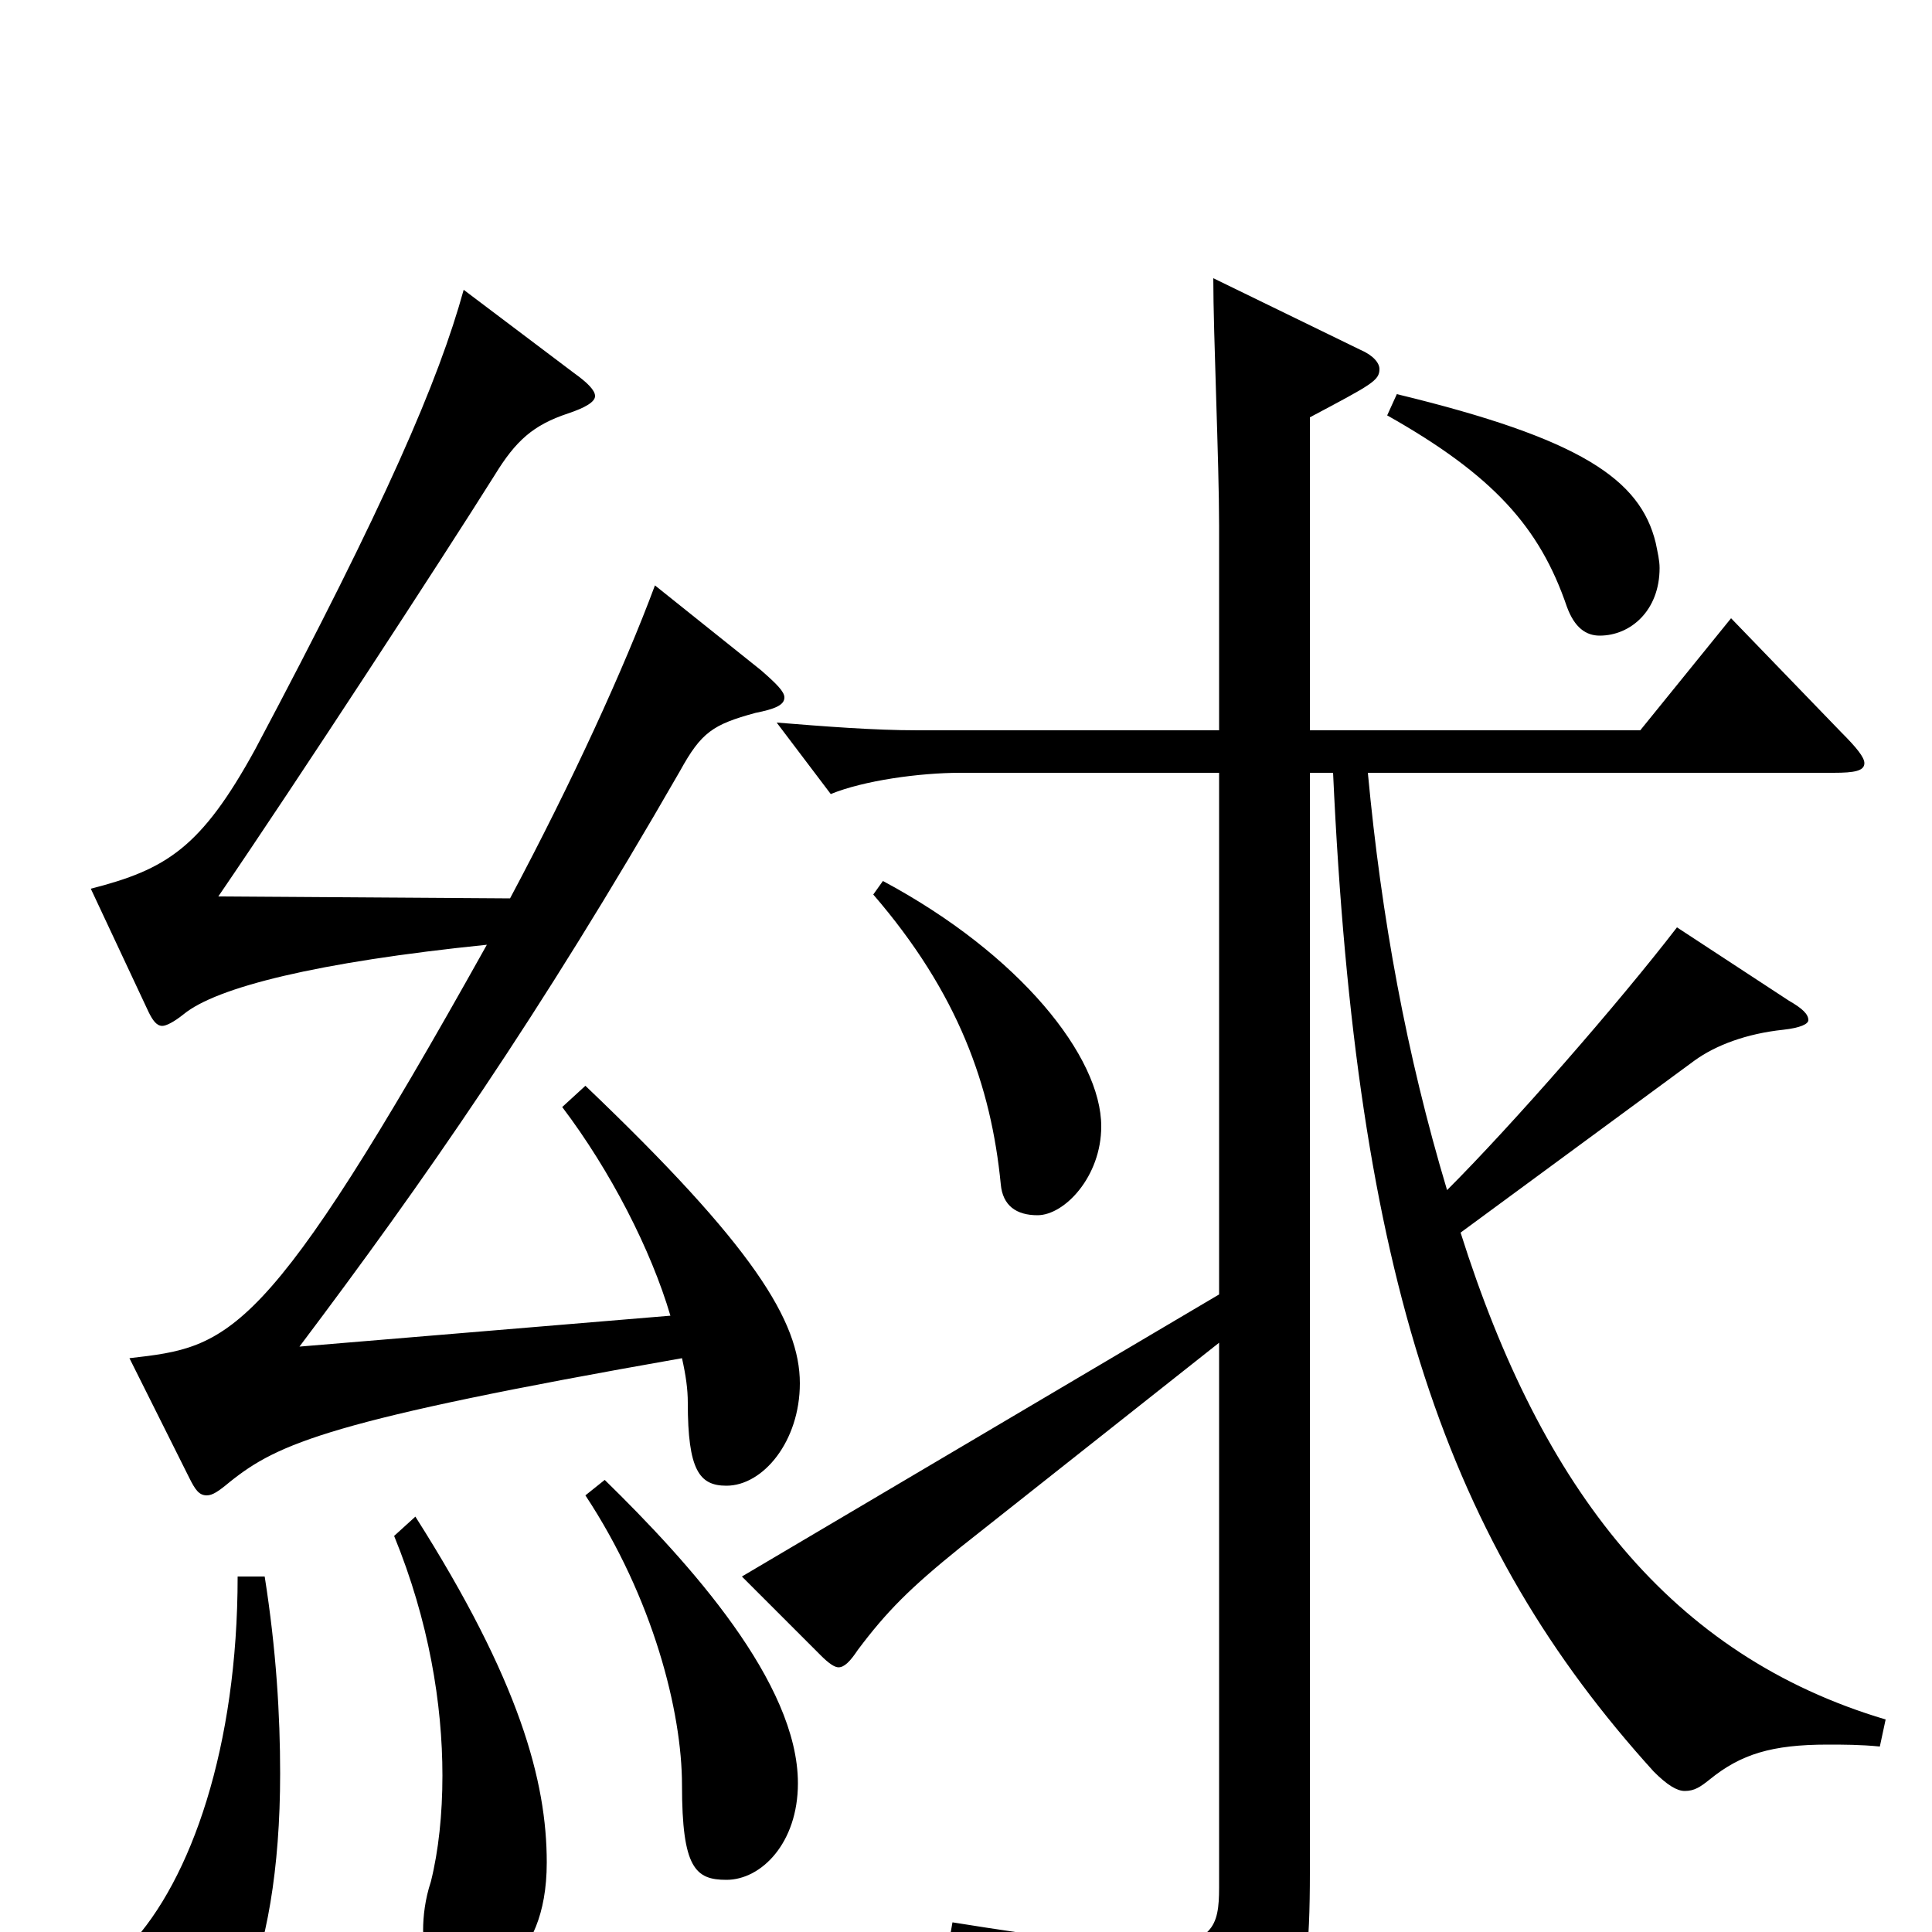 <svg xmlns="http://www.w3.org/2000/svg" viewBox="0 -1000 1000 1000">
	<path fill="#000000" d="M123 -184C123 -96 99 -27 67 7C53 22 46 35 46 47C46 61 58 78 75 78C117 78 145 17 145 -82C145 -112 143 -146 137 -184ZM204 -205C222 -161 229 -118 229 -81C229 -61 227 -42 223 -26C220 -17 219 -8 219 -1C219 17 228 27 242 27C248 27 283 19 283 -36C283 -78 269 -130 215 -215ZM303 -226C338 -173 353 -114 353 -76C353 -33 360 -27 376 -27C394 -27 413 -46 413 -77C413 -129 357 -191 313 -234ZM98 -235C101 -229 103 -226 107 -226C110 -226 113 -228 119 -233C144 -253 171 -265 353 -297C355 -288 356 -281 356 -274C356 -239 362 -231 376 -231C395 -231 414 -254 414 -284C414 -316 390 -355 303 -438L291 -427C316 -394 337 -353 347 -319L155 -303C219 -388 279 -474 352 -601C363 -621 369 -625 391 -631C401 -633 406 -635 406 -639C406 -642 402 -646 394 -653L339 -697C323 -654 296 -595 264 -535L113 -536C154 -596 229 -711 256 -754C267 -772 276 -780 294 -786C303 -789 308 -792 308 -795C308 -798 304 -802 297 -807L240 -850C227 -803 200 -740 132 -612C104 -561 86 -550 47 -540L77 -476C79 -472 81 -469 84 -469C86 -469 90 -471 95 -475C112 -489 164 -502 252 -511C137 -305 119 -303 67 -297ZM452 -537C496 -486 513 -438 518 -387C519 -376 526 -371 537 -371C551 -371 570 -391 570 -417C570 -453 528 -506 457 -544ZM976 -110C865 -143 798 -229 756 -362L877 -451C888 -459 904 -465 923 -467C932 -468 936 -470 936 -472C936 -475 933 -478 926 -482L868 -520C838 -481 783 -418 749 -384C728 -454 715 -525 708 -600H949C960 -600 965 -601 965 -605C965 -608 961 -613 953 -621L896 -680L849 -622H678V-784C710 -801 714 -803 714 -809C714 -812 711 -816 704 -819L628 -856C628 -827 631 -761 631 -728V-622H475C452 -622 427 -624 402 -626L430 -589C447 -596 476 -600 497 -600H631V-330L384 -184L425 -143C429 -139 432 -137 434 -137C437 -137 440 -140 444 -146C459 -166 471 -178 497 -199L631 -305V-23C631 -3 628 7 595 7C575 7 543 3 493 -5L490 12C566 28 589 44 597 74C600 84 602 87 606 87C608 87 612 86 616 84C669 60 678 48 678 -31V-600H690C702 -338 749 -201 856 -83C863 -76 868 -73 872 -73C877 -73 880 -75 885 -79C901 -92 917 -97 946 -97C954 -97 963 -97 973 -96ZM718 -785C773 -754 797 -727 811 -686C815 -675 821 -671 828 -671C844 -671 859 -684 859 -706C859 -710 858 -714 857 -719C849 -752 818 -773 723 -796Z"/>
</svg>